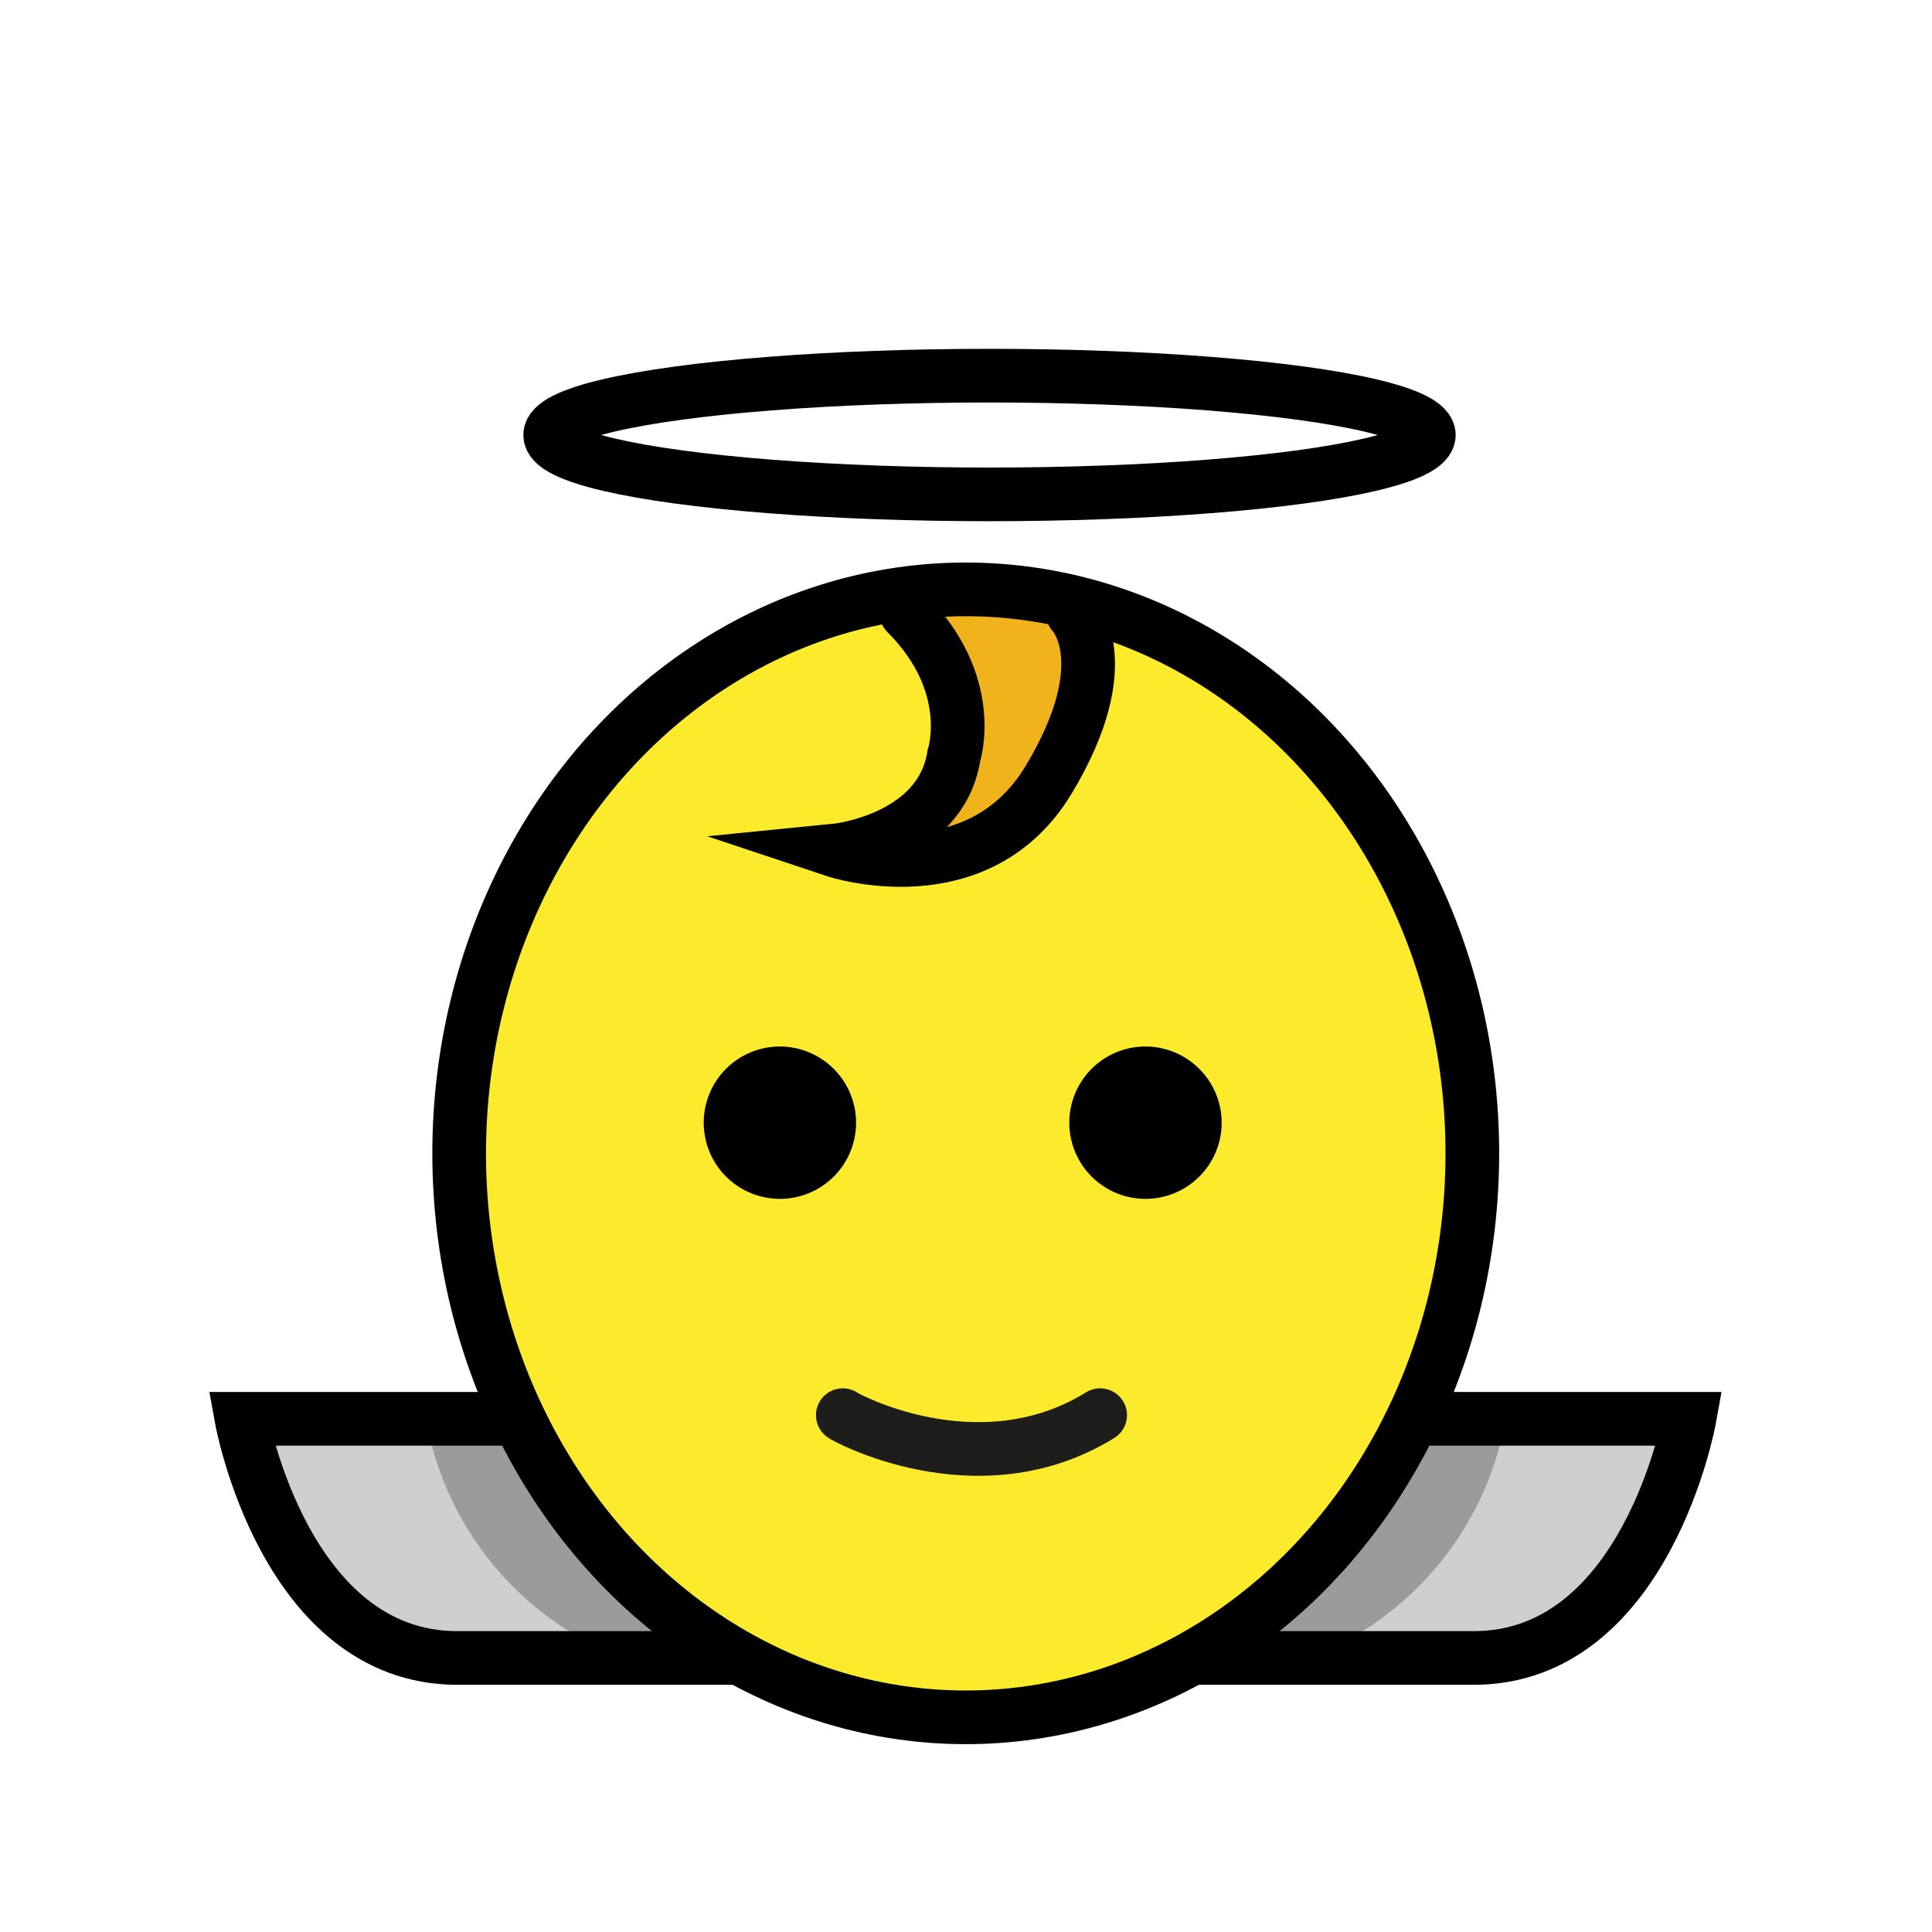 <svg id="emoji" xmlns="http://www.w3.org/2000/svg" viewBox="0 0 72 72">
  <title>1F47C</title>
  
  <g id="color">
    <path d="M18.735,52.938H9s1.77,7.965,6.195,8.85,11.504,0,11.504,0Z" fill="#d0cfce"></path>
    <path d="M53.248,52.938h9.735s-1.77,7.965-6.195,8.85-11.504,0-11.504,0Z" fill="#d0cfce"></path>
    <path d="M16.08,53.823a11.712,11.712,0,0,0,5.31,7.08l1.342,1.163,3.968-.279s-7.925-8.091-7.502-8.913h0Z" fill="#9b9b9a"></path>
    <path d="M55.903,53.823a11.712,11.712,0,0,1-5.31,7.08l-1.342,1.163-3.968-.279s7.925-8.091,7.502-8.913h0Z" fill="#9b9b9a"></path>
  </g>
  <g id="skin">
    <ellipse cx="35.905" cy="42.684" rx="18.644" ry="20.733" transform="translate(-0.536 0.456) rotate(-0.723)" fill="#fcea2c"></ellipse>
  </g>
  <g id="hair">
    <path d="M34.664,22.85h5.31c1.345.033-1.871,11.503-5.31,7.965C33.828,29.954,35.732,25.559,34.664,22.85Z" fill="#f1b31c"></path>
  </g>
  <g id="line">
    <ellipse cx="36.876" cy="16.212" rx="16.372" ry="2.212" fill="none" stroke="#000" stroke-miterlimit="10" stroke-width="2"></ellipse>
    <path d="M19.197,52.875H9s1.609,8.913,8.044,8.913h10.517" fill="none" stroke="#000" stroke-miterlimit="10" stroke-width="2"></path>
    <ellipse cx="35.991" cy="42.982" rx="18.879" ry="21.018" fill="none" stroke="#000" stroke-miterlimit="10" stroke-width="2"></ellipse>
    <path d="M52.763,52.875H62.959s-1.609,8.913-8.044,8.913H44.398" fill="none" stroke="#000" stroke-miterlimit="10" stroke-width="2"></path>
    <path d="M39.974,22.85s1.77,1.77-.885,6.195-7.965,2.655-7.965,2.655,3.93-.388,4.425-3.54c0,0,.885-2.655-1.77-5.31" fill="none" stroke="#000" stroke-linecap="round" stroke-miterlimit="10" stroke-width="2"></path>
    <path d="M31.904,41.839A2.839,2.839,0,1,1,29.065,39a2.847,2.847,0,0,1,2.839,2.839" fill="#000100"></path>
    <path d="M45.528,41.839A2.839,2.839,0,1,1,42.689,39a2.847,2.847,0,0,1,2.839,2.839" fill="#000100"></path>
    <path d="M31.409,52.739c-.047.01,5.015,2.831,9.591,0" fill="none" stroke="#1d1d1b" stroke-linecap="round" stroke-miterlimit="10" stroke-width="2"></path>
  </g>
</svg>